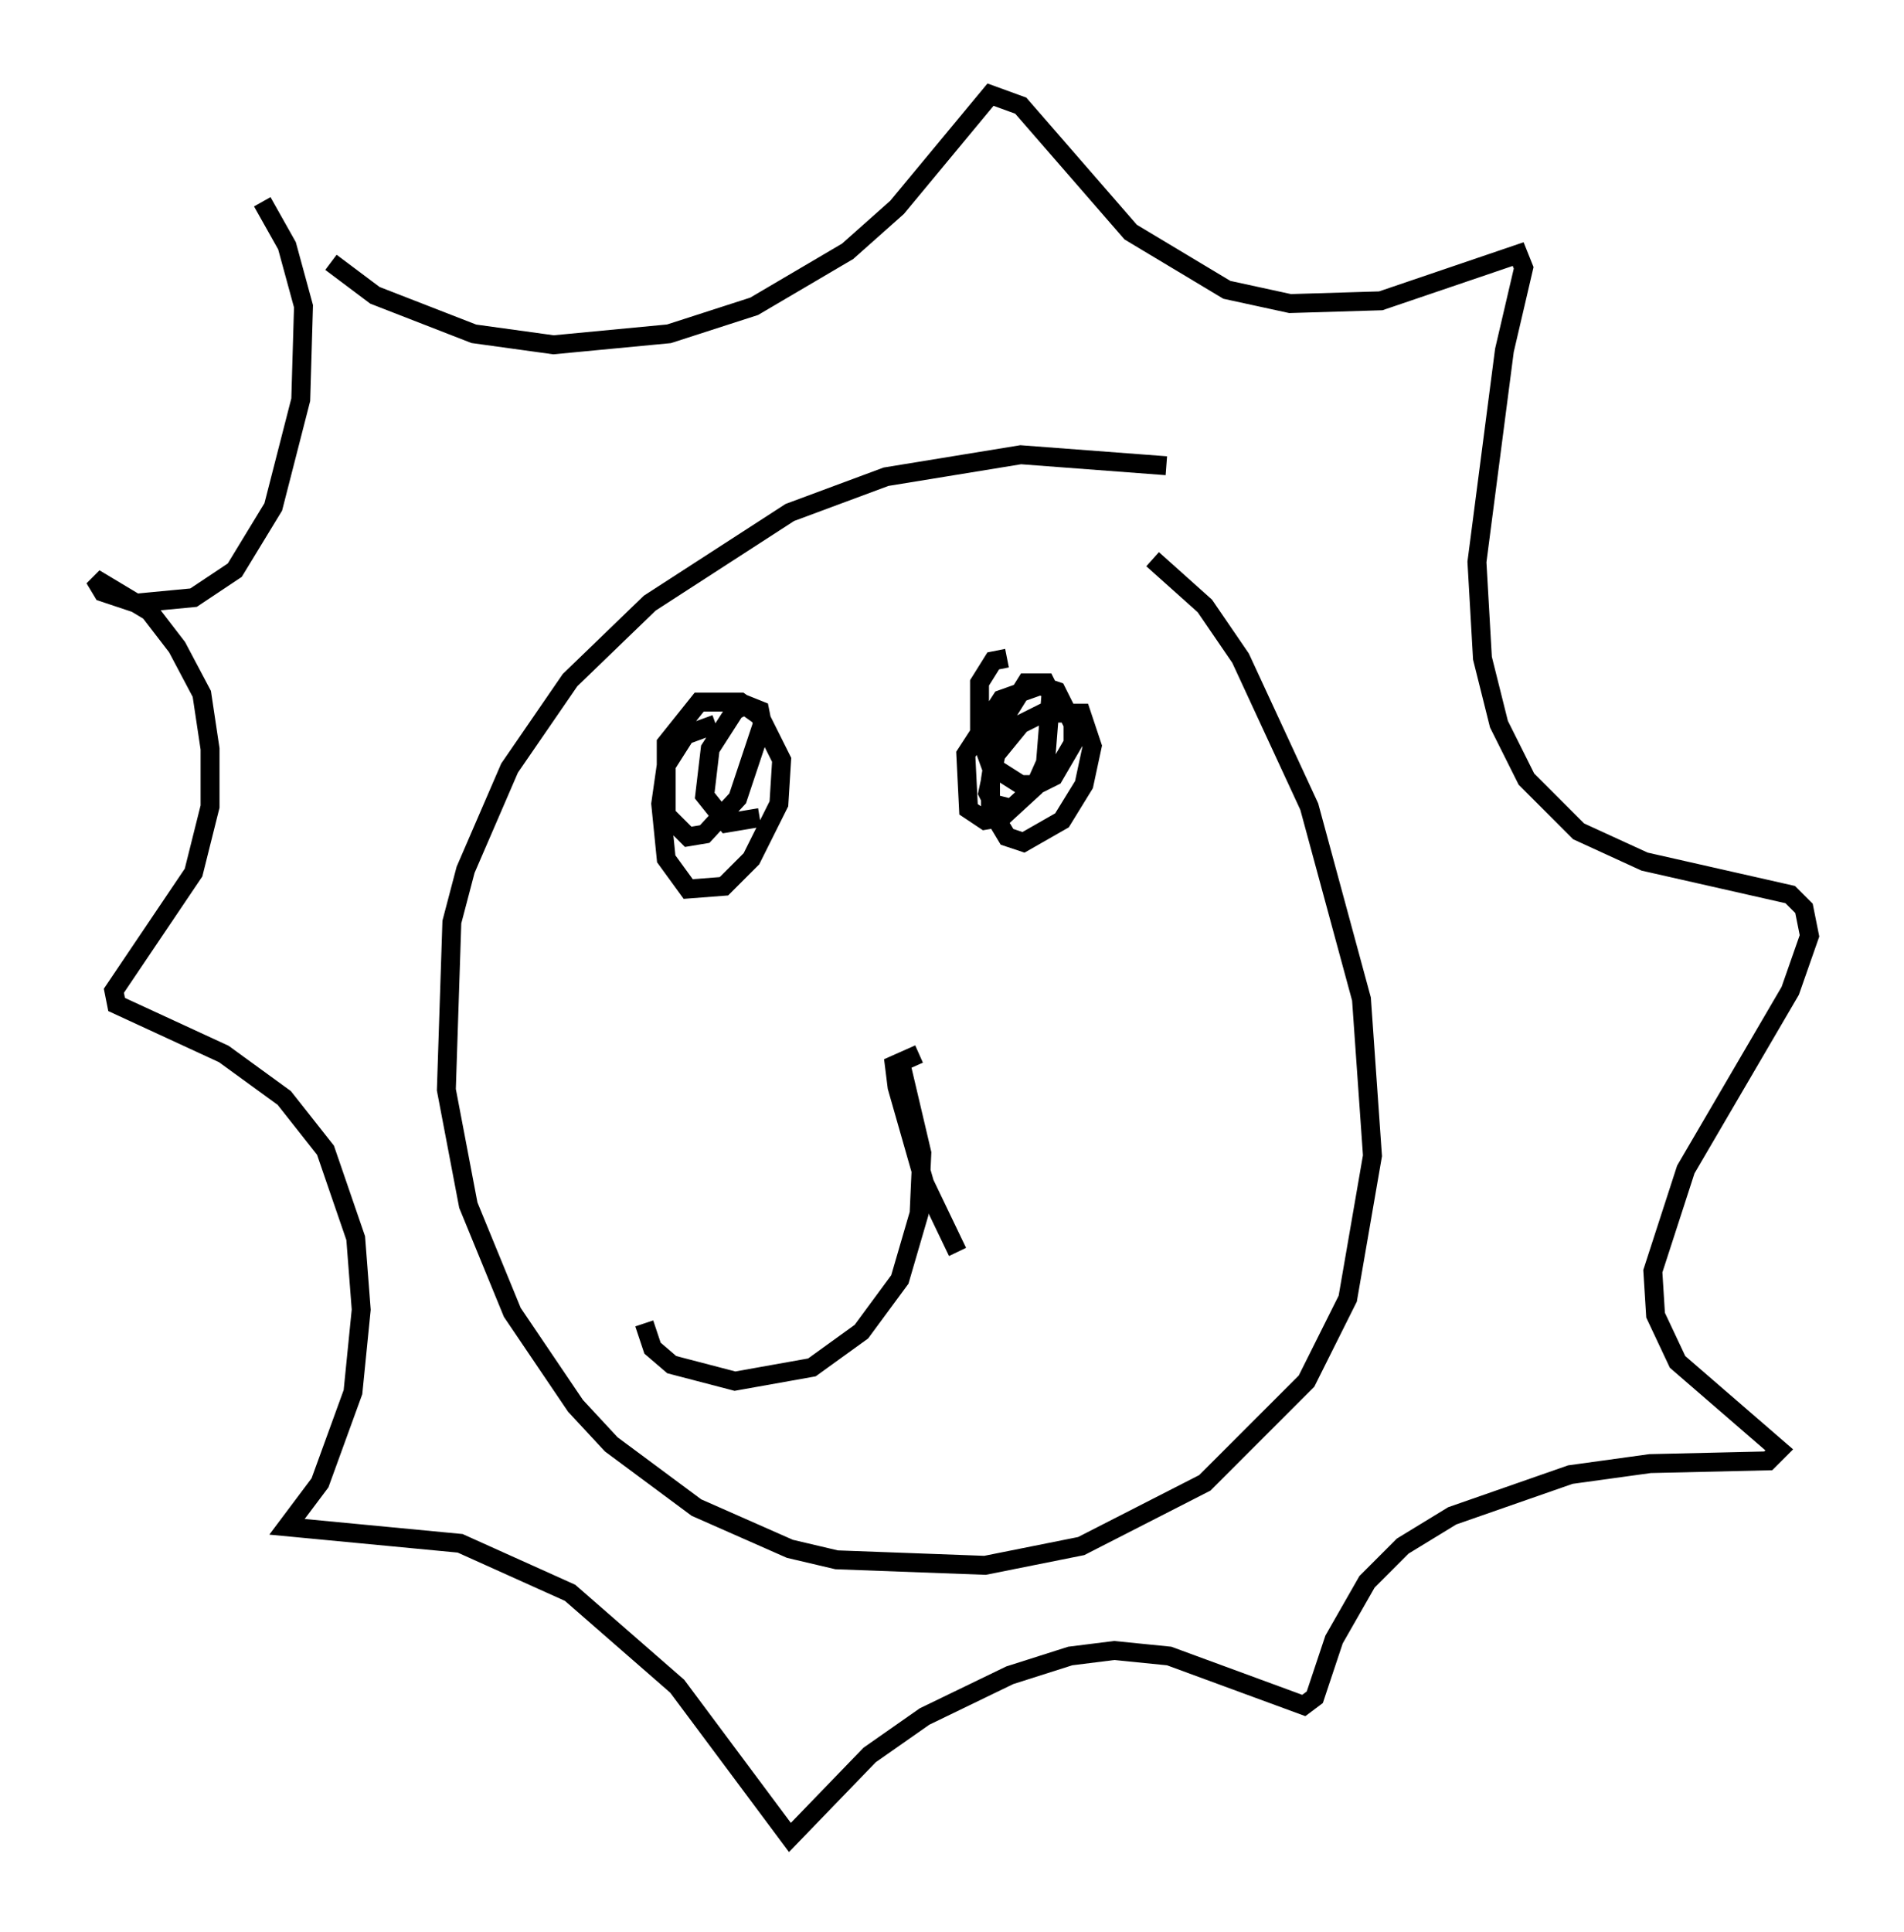 <?xml version="1.0" encoding="utf-8" ?>
<svg baseProfile="full" height="102.089" version="1.1" width="100.637" xmlns="http://www.w3.org/2000/svg" xmlns:ev="http://www.w3.org/2001/xml-events" xmlns:xlink="http://www.w3.org/1999/xlink"><defs /><rect fill="white" height="102.089" width="100.637" x="0" y="0" /><path d="M69.201, 26.788 m-7.553, -2.179 l-7.698, -0.581 -7.117, 1.162 l-5.084, 1.888 -7.408, 4.793 l-4.212, 4.067 -3.196, 4.648 l-2.324, 5.374 -0.726, 2.76 l-0.291, 8.86 1.162, 6.101 l2.324, 5.665 3.341, 4.939 l1.888, 2.034 4.503, 3.341 l4.939, 2.179 2.469, 0.581 l7.844, 0.291 5.084, -1.017 l6.536, -3.341 5.374, -5.374 l2.179, -4.358 1.307, -7.553 l-0.581, -8.279 -2.76, -10.168 l-3.631, -7.844 -1.888, -2.76 l-2.76, -2.469 m-43.43, -15.687 l2.324, 1.743 5.229, 2.034 l4.212, 0.581 6.101, -0.581 l4.503, -1.453 4.939, -2.905 l2.615, -2.324 4.939, -5.955 l1.598, 0.581 5.81, 6.682 l5.084, 3.05 3.341, 0.726 l4.793, -0.145 7.263, -2.469 l0.291, 0.726 -1.017, 4.358 l-1.453, 11.184 0.291, 5.084 l0.872, 3.486 1.453, 2.905 l2.76, 2.76 3.486, 1.598 l7.698, 1.743 0.726, 0.726 l0.291, 1.453 -1.017, 2.905 l-5.52, 9.441 -1.743, 5.374 l0.145, 2.324 1.162, 2.469 l5.374, 4.648 -0.581, 0.581 l-6.246, 0.145 -4.212, 0.581 l-6.246, 2.179 -2.615, 1.598 l-1.888, 1.888 -1.743, 3.05 l-1.017, 3.05 -0.581, 0.436 l-7.117, -2.615 -2.905, -0.291 l-2.324, 0.291 -3.196, 1.017 l-4.503, 2.179 -2.905, 2.034 l-4.212, 4.358 -5.955, -7.989 l-5.665, -4.939 -5.81, -2.615 l-9.151, -0.872 1.743, -2.324 l1.743, -4.793 0.436, -4.358 l-0.291, -3.777 -1.598, -4.648 l-2.179, -2.76 -3.196, -2.324 l-5.665, -2.615 -0.145, -0.726 l4.212, -6.246 0.872, -3.486 l0.0, -3.05 -0.436, -2.905 l-1.307, -2.469 -1.453, -1.888 l-2.905, -1.743 0.436, 0.726 l1.743, 0.581 3.05, -0.291 l2.179, -1.453 2.034, -3.341 l1.453, -5.665 0.145, -4.939 l-0.872, -3.196 -1.307, -2.324 m23.966, 27.598 l-1.598, 0.581 -1.017, 1.598 l-0.291, 2.034 0.291, 2.905 l1.162, 1.598 1.888, -0.145 l1.453, -1.453 1.453, -2.905 l0.145, -2.324 -1.162, -2.324 l-1.017, -0.726 -2.179, 0.0 l-1.743, 2.179 0.0, 3.777 l1.162, 1.162 0.872, -0.145 l1.743, -1.888 1.307, -3.922 l-0.145, -0.726 -0.726, -0.291 l-0.581, 0.291 -1.307, 2.034 l-0.291, 2.469 1.162, 1.453 l1.743, -0.291 m13.073, -8.425 l-0.726, 0.145 -0.726, 1.162 l0.0, 2.76 0.581, 1.598 l1.598, 1.017 0.872, 0.0 l0.872, -0.436 1.017, -1.743 l0.0, -1.017 -0.872, -1.743 l-0.872, -0.291 -2.034, 0.726 l-1.888, 2.905 0.145, 2.905 l0.872, 0.581 0.872, -0.145 l1.743, -1.598 0.581, -1.307 l0.291, -3.631 -0.291, -0.581 l-1.017, 0.0 -1.453, 2.324 l-0.436, 2.76 0.0, 1.598 l0.872, 1.453 0.872, 0.291 l2.034, -1.162 1.162, -1.888 l0.436, -2.034 -0.581, -1.743 l-2.034, 0.0 -1.162, 0.581 l-1.307, 1.598 -0.436, 2.034 l0.291, 0.581 1.162, 0.291 m-6.101, 13.218 l1.162, 4.939 -0.145, 3.196 l-1.017, 3.486 -2.034, 2.76 l-2.615, 1.888 -4.067, 0.726 l-3.341, -0.872 -1.017, -0.872 l-0.436, -1.307 m14.525, -14.235 l-1.307, 0.581 0.145, 1.162 l1.453, 5.084 1.743, 3.631 " fill="none" stroke="black" stroke-width="1" /></svg>